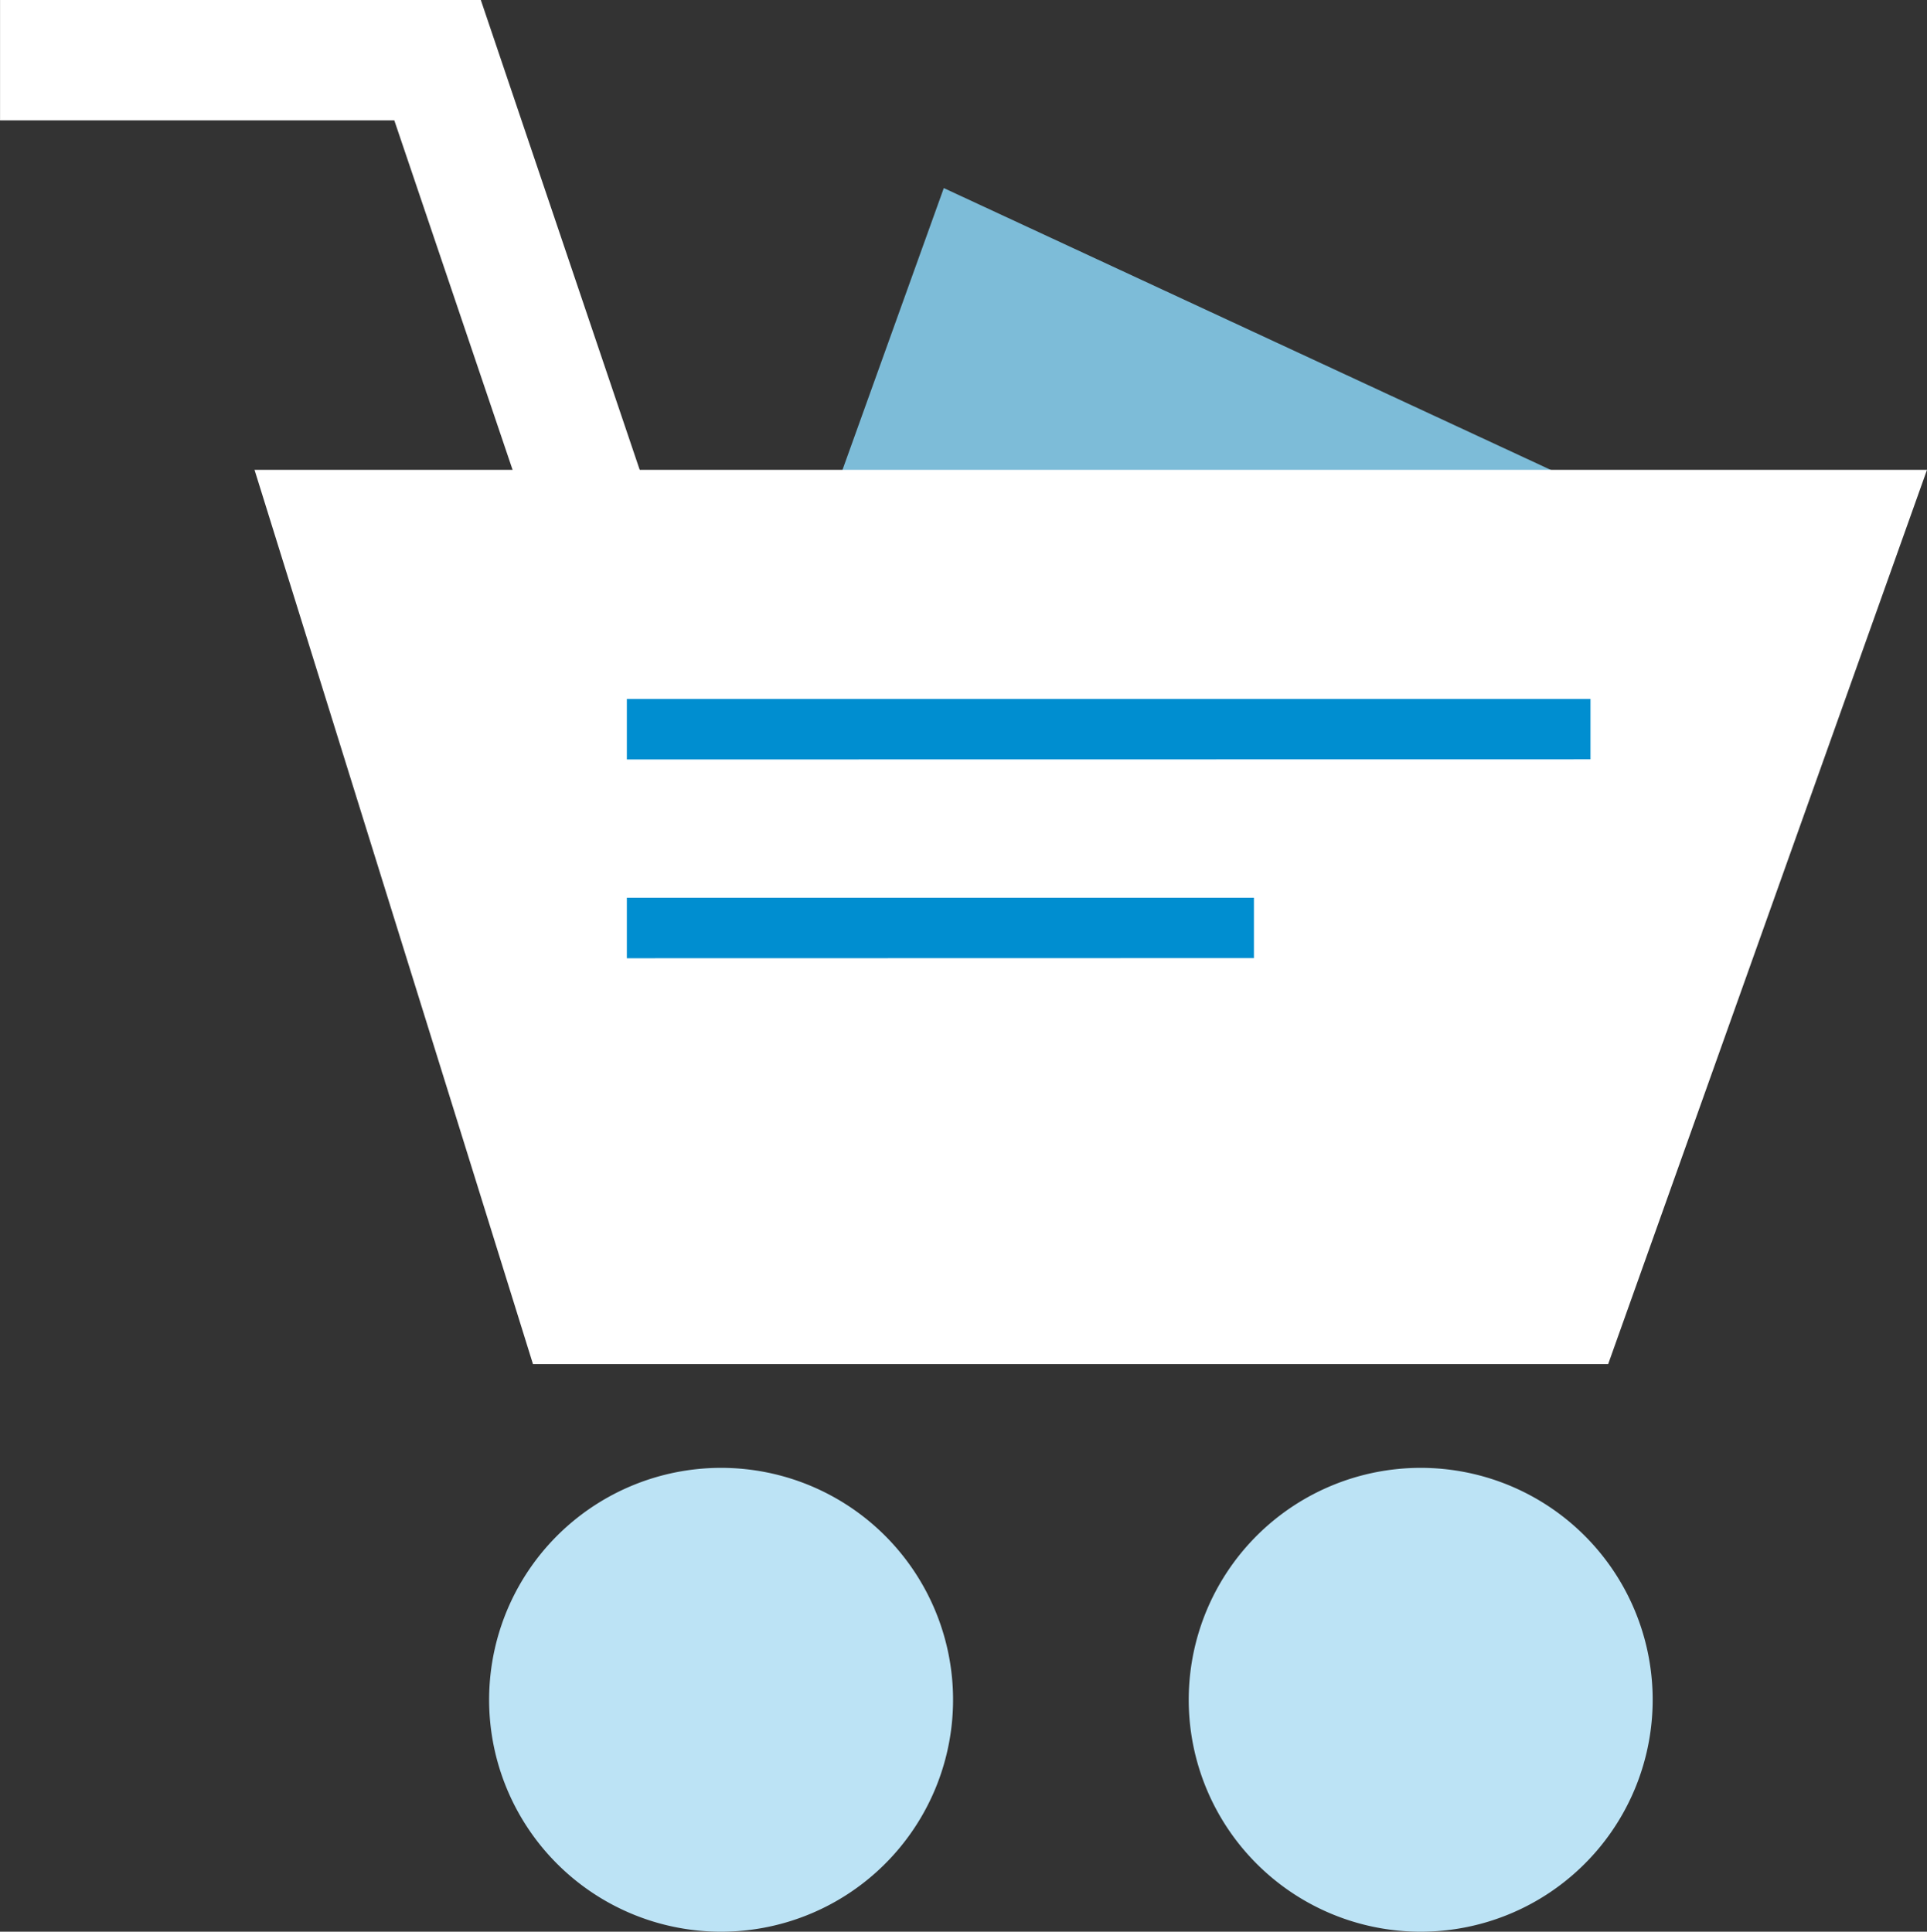 <svg xmlns="http://www.w3.org/2000/svg" width="41.178" height="41.287" viewBox="0 0 41.178 41.287">
  <rect x="0" y="0" width="41.178" height="41.287" fill="#333333" stroke="none"/>
  <g id="shopping-cart" transform="translate(0.001 -0.002)">
    <path id="Path_140" data-name="Path 140" d="M0,6.86,2.466,0,18.375,7.388" transform="translate(17.701 4.022)" fill="#7dbcd8"/>
    <path id="Ellipse_26" data-name="Ellipse 26" d="M0,4.956A4.957,4.957,0,1,1,4.957,9.912,4.957,4.957,0,0,1,0,4.956Z" transform="translate(25.401 31.377)" fill="#bce3f5"/>
    <path id="Ellipse_27" data-name="Ellipse 27" d="M0,4.956A4.957,4.957,0,1,1,4.957,9.912,4.957,4.957,0,0,1,0,4.956Z" transform="translate(10.451 31.377)" fill="#bce3f5"/>
    <path id="Path_141" data-name="Path 141" d="M11.682,12.2,8.425,2.575H0V0H10.273L14.12,11.379Z" fill="#fff"/>
    <path id="Path_142" data-name="Path 142" d="M0,0H35.739L28.926,19.113H5.95Z" transform="translate(5.438 10.044)" fill="#fff"/>
    <g id="Group_43" data-name="Group 43" transform="translate(13.394 14.941)">
      <path id="Rectangle_74" data-name="Rectangle 74" d="M0,1.293V0H20.592v1.29Z" fill="#008ed0"/>
      <path id="Rectangle_75" data-name="Rectangle 75" d="M0,1.293V0H13.4v1.29Z" transform="translate(0 4.249)" fill="#008ed0"/>
    </g>
  </g>
</svg>
